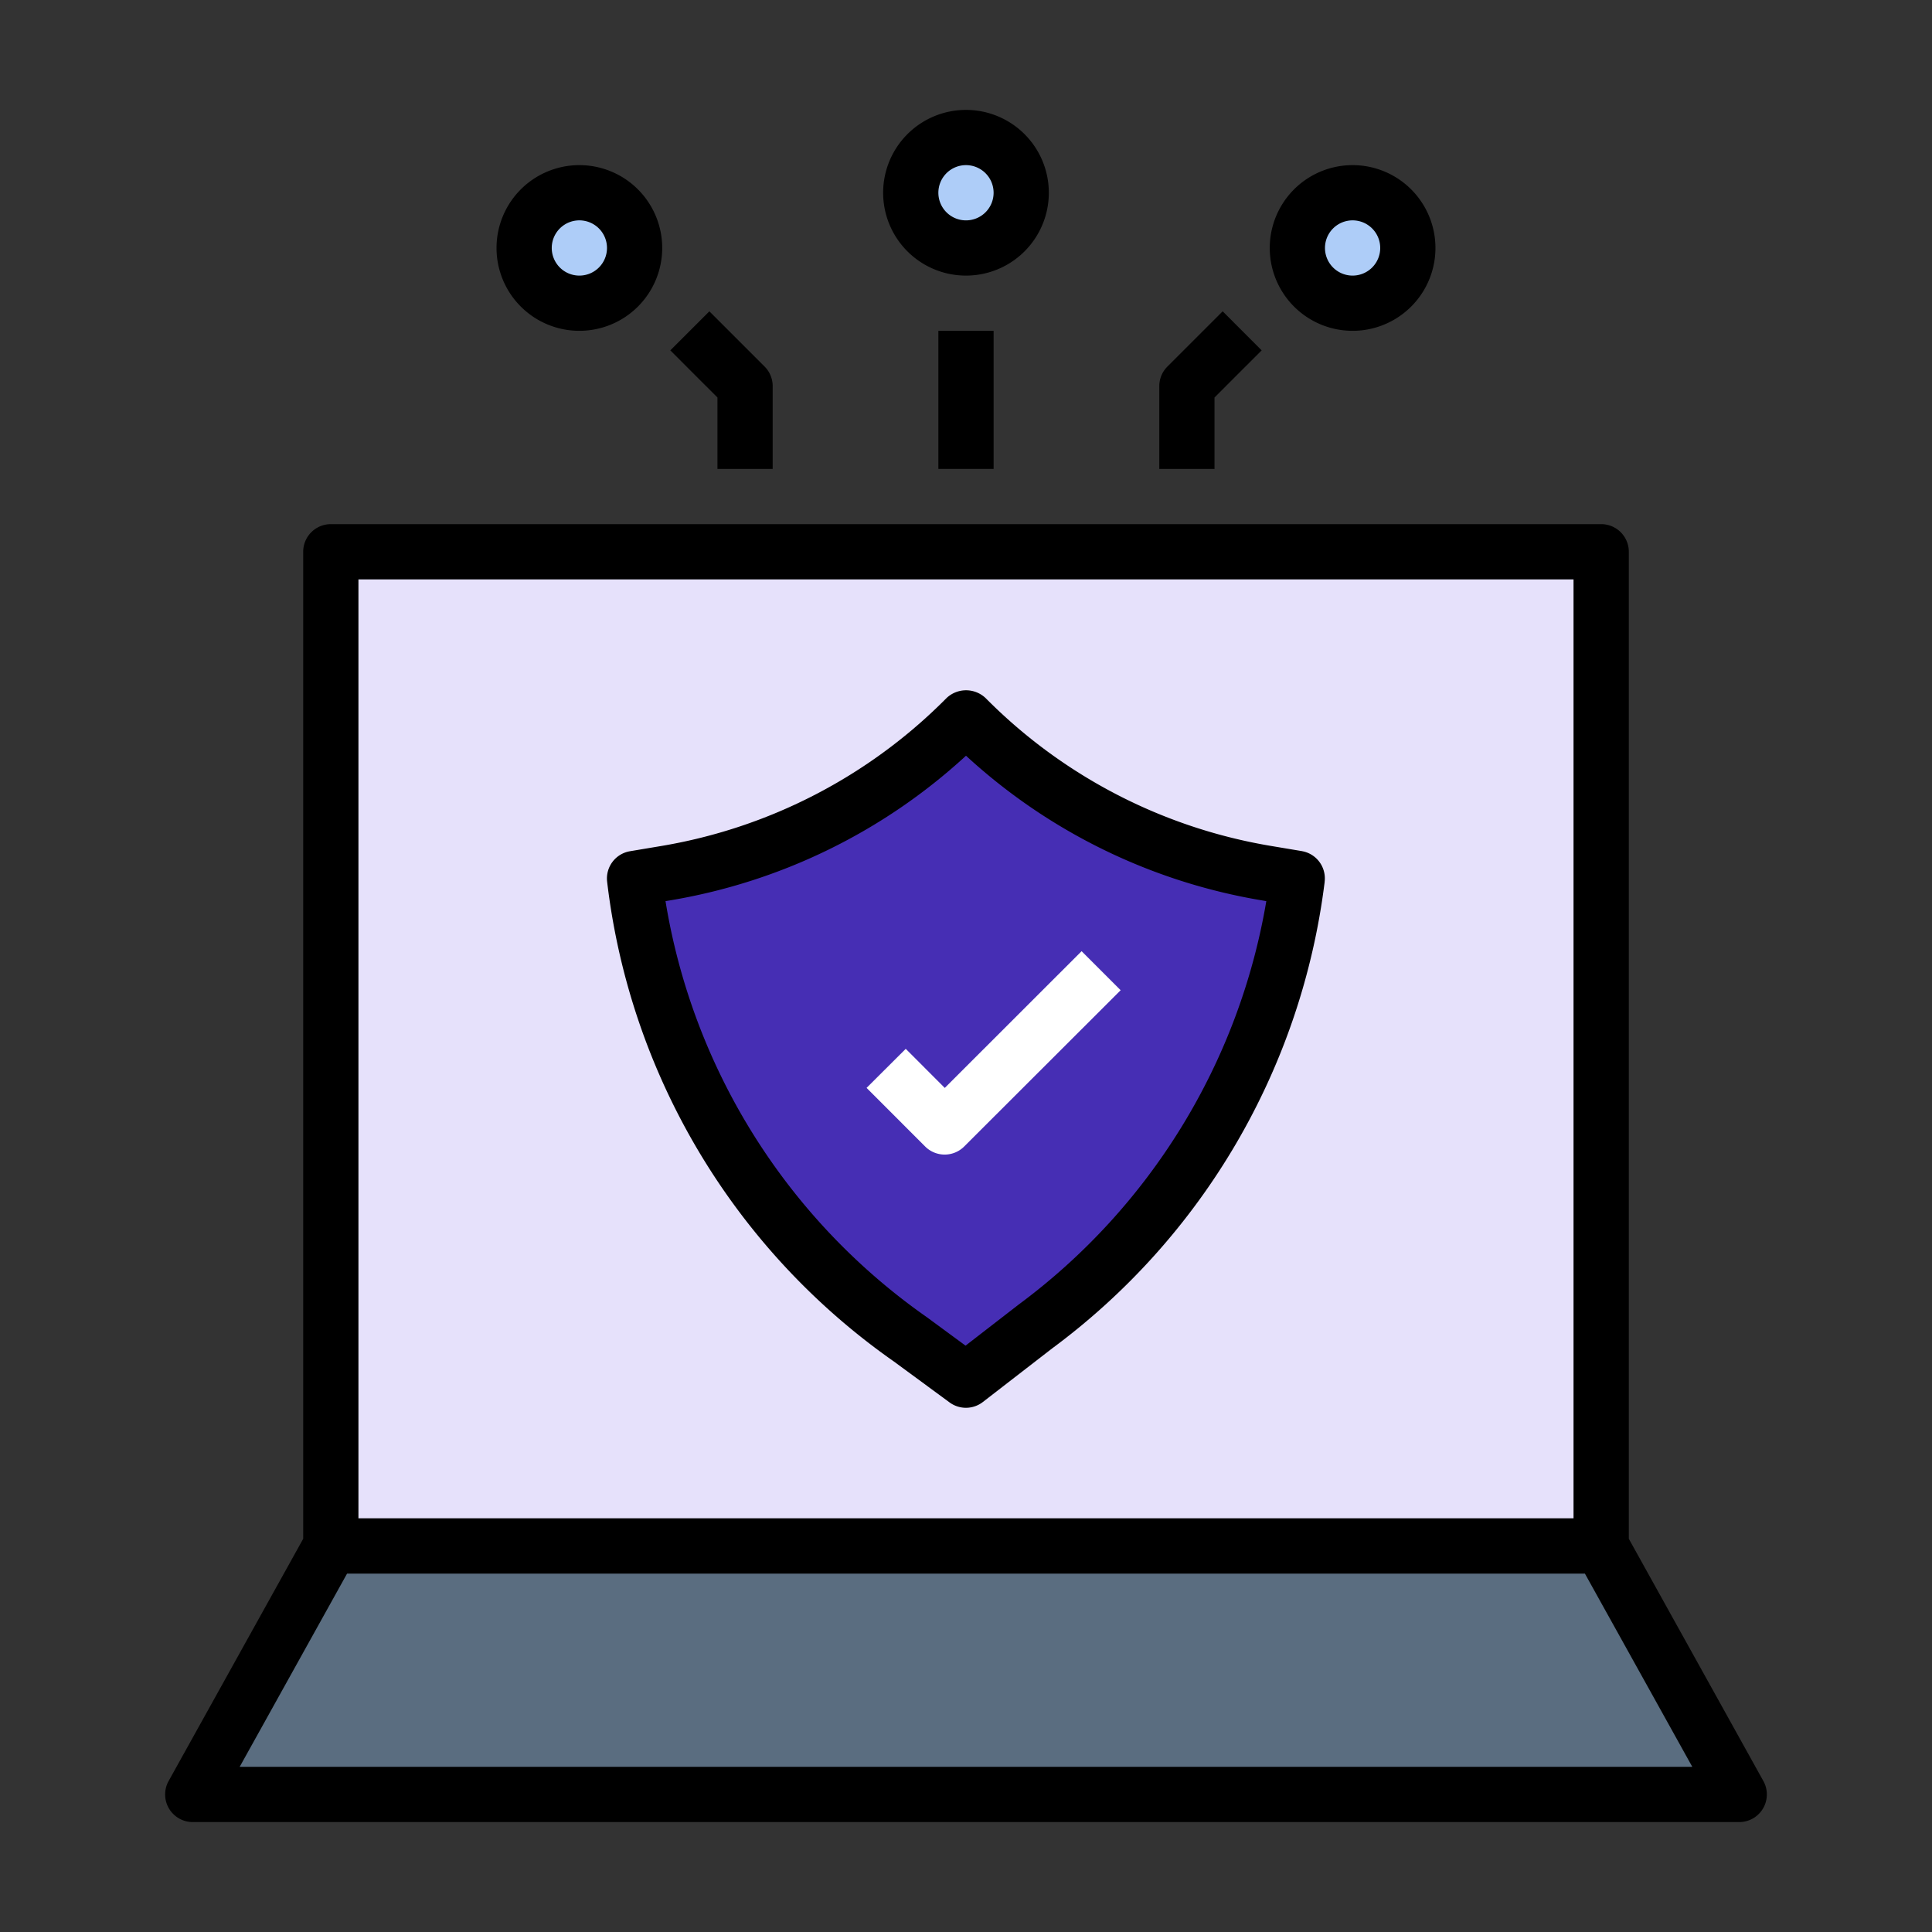 <svg xmlns="http://www.w3.org/2000/svg" xmlns:xlink="http://www.w3.org/1999/xlink" width="125" height="125" viewBox="0 0 125 125"><rect x="0" y="0" width="125" height="125" fill="#333333" stroke="none"/><defs><clipPath id="a"><rect width="125" height="125" transform="translate(200.436 12037.436)" fill="#2ff980"/></clipPath></defs><g transform="translate(-200.436 -12037.436)" clip-path="url(#a)"><g transform="translate(208.12 12043.547)"><path d="M95.123,81.322V17H12.934V81.322L4,97.4H104.057Z" transform="translate(0.787 12.588)" fill="#5a6d80"/><path d="M9,17H91.19V81.322H9Z" transform="translate(4.72 12.588)" fill="#e6e1fb"/><g transform="translate(26.228 2.787)"><circle cx="3.5" cy="3.5" r="3.5" transform="translate(24.772 -0.009)" fill="#aecdf8"/><circle cx="3.5" cy="3.5" r="3.5" transform="translate(49.772 3.991)" fill="#aecdf8"/><circle cx="3.5" cy="3.5" r="3.5" transform="translate(-0.228 3.991)" fill="#aecdf8"/></g><path d="M62.882,33.409l-1.965-.329A35.82,35.82,0,0,1,41.441,23,35.82,35.82,0,0,1,21.965,33.081L20,33.409A42.51,42.51,0,0,0,37.841,63.235l3.6,2.646,4.49-3.473a42.439,42.439,0,0,0,16.951-28.97Z" transform="translate(13.374 17.308)" fill="#462eb4"/><path d="M4.787,99.976H104.844a1.787,1.787,0,0,0,1.562-2.655L97.7,81.646V17.787A1.787,1.787,0,0,0,95.91,16H13.72a1.787,1.787,0,0,0-1.787,1.787v63.86L3.225,97.321a1.787,1.787,0,0,0,1.562,2.655Zm10.72-80.4H94.123V80.322H15.507ZM14.771,83.9H94.859L101.806,96.4H7.824Z" transform="translate(0 11.801)"/><path d="M31,9h3.573v8.934H31Z" transform="translate(22.029 6.294)"/><path d="M34.36,11.72A5.36,5.36,0,1,0,29,6.36a5.36,5.36,0,0,0,5.36,5.36Zm0-7.147A1.787,1.787,0,1,1,32.573,6.36,1.787,1.787,0,0,1,34.36,4.573Z" transform="translate(20.455)"/><path d="M42.573,13.869l3.05-3.05L43.1,8.293l-3.573,3.573A1.787,1.787,0,0,0,39,13.13v5.36h3.573Z" transform="translate(28.322 5.738)"/><path d="M48.36,13.72A5.36,5.36,0,1,0,43,8.36,5.36,5.36,0,0,0,48.36,13.72Zm0-7.147A1.787,1.787,0,1,1,46.573,8.36,1.787,1.787,0,0,1,48.36,6.573Z" transform="translate(31.469 1.573)"/><path d="M24.343,18.49h3.573V13.13a1.787,1.787,0,0,0-.523-1.263L23.819,8.293l-2.526,2.526,3.05,3.05Z" transform="translate(14.392 5.738)"/><path d="M20.36,13.72A5.36,5.36,0,1,0,15,8.36,5.36,5.36,0,0,0,20.36,13.72Zm0-7.147A1.787,1.787,0,1,1,18.573,8.36,1.787,1.787,0,0,1,20.36,6.573Z" transform="translate(9.441 1.573)"/><path d="M63.964,32.422,62,32.093a33.855,33.855,0,0,1-18.5-9.57,1.837,1.837,0,0,0-2.534,0A33.855,33.855,0,0,1,22.457,32.1l-1.965.329A1.787,1.787,0,0,0,19.01,34.4,44.227,44.227,0,0,0,37.571,65.449l3.6,2.646a1.787,1.787,0,0,0,2.144-.027l4.49-3.473A44.324,44.324,0,0,0,65.433,34.426V34.4a1.787,1.787,0,0,0-1.469-1.976ZM45.624,61.769,42.2,64.418l-2.512-1.847a40.864,40.864,0,0,1-16.9-26.912l.256-.043A37.343,37.343,0,0,0,42.229,26.25a37.343,37.343,0,0,0,19.182,9.366l.248.043a40.979,40.979,0,0,1-16.036,26.11Z" transform="translate(12.587 16.534)"/><path d="M33.46,40.31l-2.526-2.528L28.4,40.308,32.19,44.1a1.787,1.787,0,0,0,2.526,0L44.838,33.99l-2.526-2.526Z" transform="translate(19.983 23.967)" fill="#fff"/></g></g></svg>